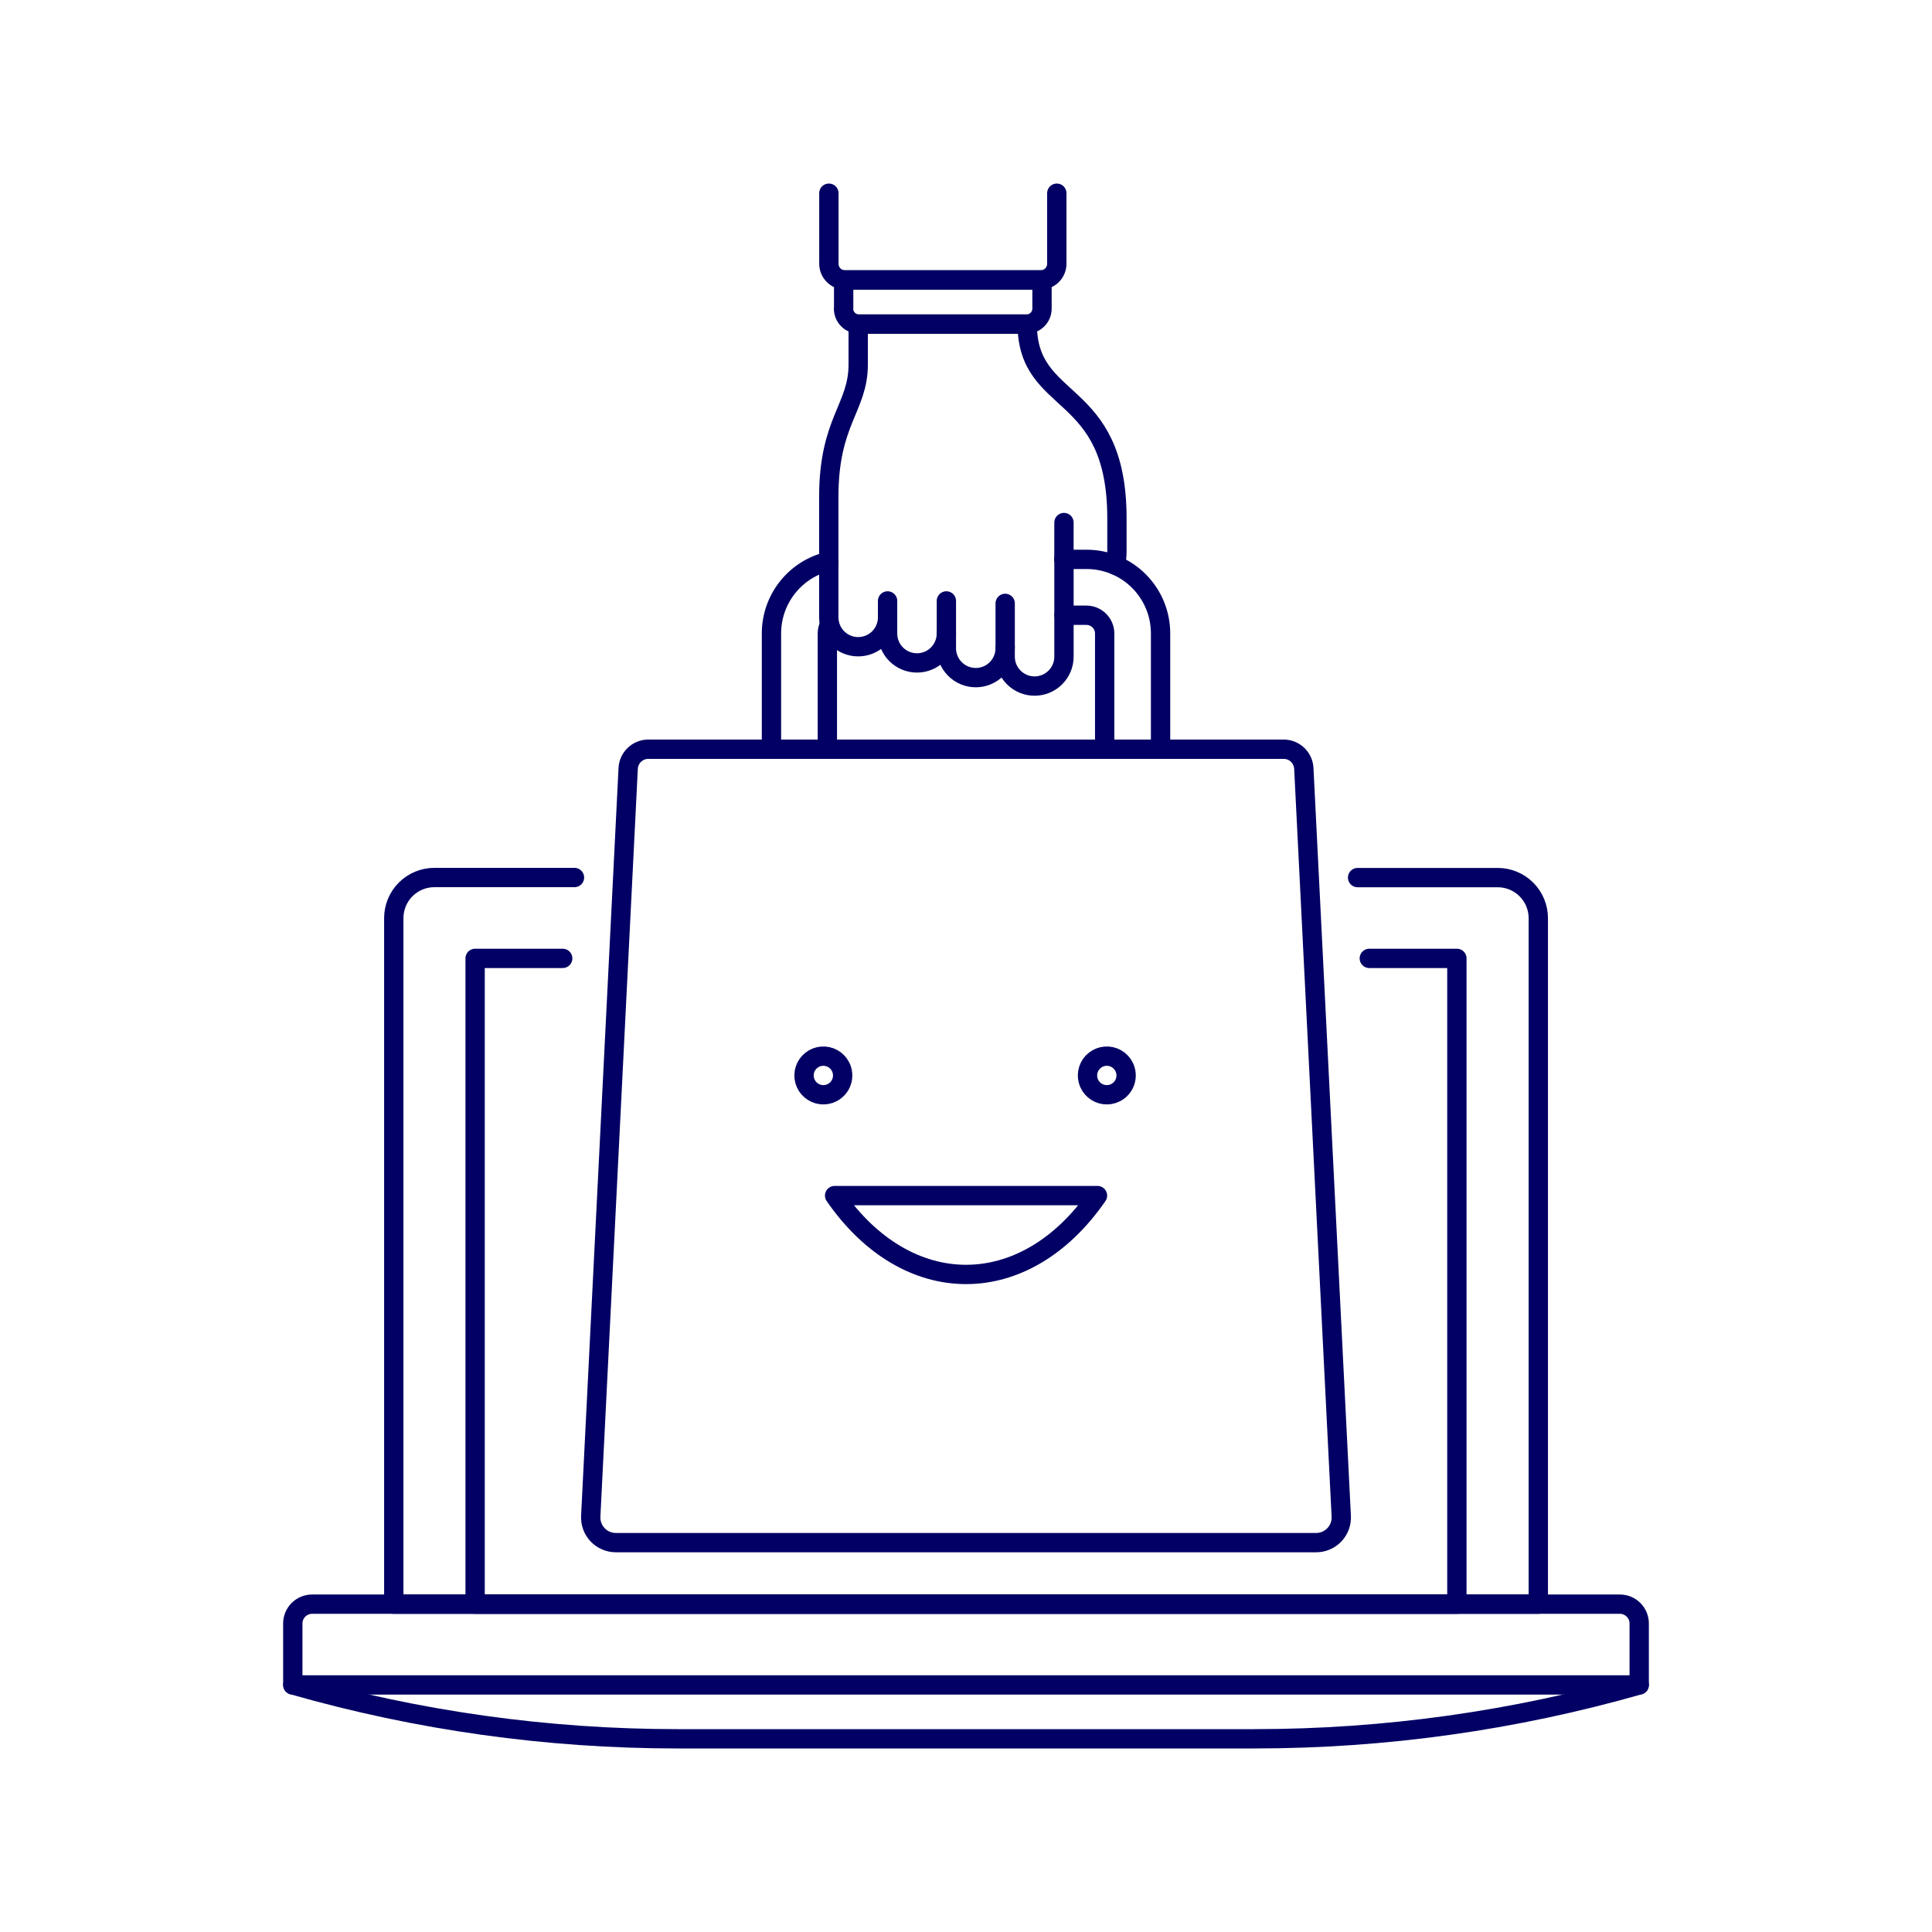 <svg width="400" height="400" viewBox="0 0 400 400" fill="none" xmlns="http://www.w3.org/2000/svg">
<path d="M64.62 332.124H335.38C336.441 332.124 337.458 332.546 338.208 333.296C338.959 334.046 339.38 335.063 339.38 336.124V348.848H60.62V336.124C60.62 335.063 61.042 334.046 61.792 333.296C62.542 332.546 63.559 332.124 64.62 332.124Z" stroke="#020064" stroke-width="4" stroke-linecap="round" stroke-linejoin="round"/>
<path d="M339.38 348.852C313.489 356.247 286.694 359.999 259.768 360H140.232C113.31 359.998 86.519 356.246 60.632 348.852" stroke="#020064" stroke-width="4" stroke-linecap="round" stroke-linejoin="round"/>
<path d="M281.076 181.696H310.088C311.191 181.696 312.284 181.913 313.303 182.335C314.322 182.757 315.248 183.376 316.028 184.156C316.808 184.936 317.426 185.862 317.849 186.881C318.271 187.9 318.488 188.992 318.488 190.096V332.124H81.528V190.08C81.528 187.852 82.413 185.715 83.988 184.14C85.564 182.565 87.7 181.68 89.928 181.68H118.94" stroke="#020064" stroke-width="4" stroke-linecap="round" stroke-linejoin="round"/>
<path d="M283.5 198.424H301.632V332.124H98.368V198.424H116.5" stroke="#020064" stroke-width="4" stroke-linecap="round" stroke-linejoin="round"/>
<path d="M218.8 40V54.612C218.8 55.499 218.448 56.35 217.821 56.976C217.194 57.604 216.343 57.956 215.456 57.956H174.956C174.069 57.956 173.219 57.604 172.592 56.976C171.964 56.35 171.612 55.499 171.612 54.612V40" stroke="#020064" stroke-width="4" stroke-linecap="round" stroke-linejoin="round"/>
<path d="M171.6 116.2C168.227 116.98 165.218 118.879 163.062 121.588C160.905 124.296 159.729 127.654 159.724 131.116V155.116H171.296V131.116C171.298 130.498 171.456 129.889 171.756 129.348" stroke="#020064" stroke-width="4" stroke-linecap="round" stroke-linejoin="round"/>
<path d="M220.284 127.38H224.976C225.962 127.393 226.905 127.791 227.603 128.489C228.3 129.186 228.698 130.129 228.712 131.116V155.116H240.284V131.116C240.278 127.058 238.664 123.168 235.794 120.298C232.924 117.429 229.034 115.816 224.976 115.812H220.276" stroke="#020064" stroke-width="4" stroke-linecap="round" stroke-linejoin="round"/>
<path d="M174.672 63.896V57.956H215.736V63.896C215.736 64.744 215.399 65.558 214.799 66.158C214.199 66.758 213.385 67.096 212.536 67.096H177.844C177.424 67.096 177.008 67.013 176.62 66.852C176.231 66.691 175.878 66.456 175.581 66.158C175.284 65.861 175.048 65.508 174.888 65.12C174.727 64.732 174.644 64.316 174.644 63.896H174.672Z" stroke="#020064" stroke-width="4" stroke-linecap="round" stroke-linejoin="round"/>
<path d="M230.912 117.008C231.129 116.106 231.242 115.183 231.248 114.256V107.296C231.248 79.596 212.676 84.64 212.676 67.104H177.68V75.472C177.68 84.436 171.592 87.184 171.592 102.86V127.968C171.633 129.555 172.292 131.063 173.429 132.171C174.566 133.279 176.09 133.9 177.678 133.9C179.266 133.9 180.79 133.279 181.927 132.171C183.064 131.063 183.723 129.555 183.764 127.968V131.008C183.743 131.82 183.885 132.628 184.182 133.385C184.478 134.141 184.923 134.831 185.49 135.413C186.058 135.995 186.736 136.457 187.484 136.773C188.233 137.089 189.038 137.252 189.85 137.252C190.663 137.252 191.467 137.089 192.216 136.773C192.964 136.457 193.642 135.995 194.21 135.413C194.777 134.831 195.222 134.141 195.518 133.385C195.815 132.628 195.957 131.82 195.936 131.008V134.052C195.915 134.864 196.057 135.672 196.354 136.429C196.65 137.185 197.095 137.875 197.662 138.457C198.23 139.039 198.908 139.501 199.656 139.817C200.405 140.133 201.21 140.296 202.022 140.296C202.835 140.296 203.639 140.133 204.388 139.817C205.136 139.501 205.814 139.039 206.382 138.457C206.949 137.875 207.394 137.185 207.69 136.429C207.987 135.672 208.129 134.864 208.108 134.052V135.956C208.108 137.57 208.75 139.119 209.891 140.26C211.033 141.402 212.582 142.044 214.196 142.044C215.811 142.044 217.359 141.402 218.501 140.26C219.643 139.119 220.284 137.57 220.284 135.956V125.92V115.812" stroke="#020064" stroke-width="4" stroke-linecap="round" stroke-linejoin="round"/>
<path d="M220.284 108.188L220.276 115.812" stroke="#020064" stroke-width="4" stroke-linecap="round" stroke-linejoin="round"/>
<path d="M195.936 124.416V131.008" stroke="#020064" stroke-width="4" stroke-linecap="round" stroke-linejoin="round"/>
<path d="M208.112 124.924V134.052" stroke="#020064" stroke-width="4" stroke-linecap="round" stroke-linejoin="round"/>
<path d="M183.764 124.416V127.968" stroke="#020064" stroke-width="4" stroke-linecap="round" stroke-linejoin="round"/>
<path d="M172.271 226.229C171.565 226.586 170.77 226.726 169.984 226.632C169.199 226.536 168.459 226.211 167.859 225.696C167.258 225.18 166.824 224.499 166.612 223.737C166.399 222.975 166.417 222.167 166.663 221.416C166.909 220.664 167.373 220.002 167.996 219.514C168.618 219.026 169.371 218.733 170.16 218.673C170.949 218.613 171.738 218.788 172.427 219.176C173.116 219.564 173.675 220.148 174.032 220.854C174.27 221.322 174.412 221.833 174.452 222.357C174.492 222.881 174.429 223.407 174.266 223.906C174.102 224.406 173.842 224.868 173.499 225.266C173.157 225.664 172.74 225.992 172.271 226.229Z" stroke="#020064" stroke-width="4" stroke-linecap="round" stroke-linejoin="round"/>
<path d="M230.959 226.229C230.253 226.586 229.458 226.726 228.672 226.632C227.887 226.536 227.147 226.211 226.547 225.696C225.946 225.18 225.512 224.499 225.3 223.737C225.087 222.975 225.105 222.167 225.351 221.416C225.597 220.664 226.061 220.002 226.683 219.514C227.306 219.026 228.059 218.733 228.848 218.673C229.637 218.613 230.426 218.788 231.115 219.176C231.804 219.564 232.363 220.148 232.72 220.854C232.958 221.322 233.1 221.833 233.14 222.357C233.18 222.881 233.117 223.407 232.954 223.906C232.79 224.406 232.53 224.868 232.187 225.266C231.845 225.664 231.428 225.992 230.959 226.229Z" stroke="#020064" stroke-width="4" stroke-linecap="round" stroke-linejoin="round"/>
<path d="M172.8 247.532C187.828 269.304 212.196 269.304 227.224 247.532H172.8Z" stroke="#020064" stroke-width="4" stroke-linecap="round" stroke-linejoin="round"/>
<path d="M277.692 313.928L269.94 159.044C269.876 157.987 269.413 156.993 268.645 156.264C267.876 155.534 266.86 155.124 265.8 155.116H134.2C133.141 155.124 132.124 155.534 131.356 156.264C130.587 156.993 130.124 157.987 130.06 159.044L122.308 313.928C122.273 314.632 122.382 315.336 122.628 315.997C122.874 316.658 123.251 317.262 123.738 317.772C124.224 318.282 124.809 318.688 125.457 318.965C126.105 319.242 126.803 319.385 127.508 319.384H272.504C273.208 319.384 273.904 319.24 274.551 318.962C275.198 318.684 275.782 318.278 276.267 317.768C276.752 317.257 277.128 316.654 277.373 315.994C277.618 315.334 277.727 314.631 277.692 313.928Z" stroke="#020064" stroke-width="4" stroke-linecap="round" stroke-linejoin="round"/>
</svg>
